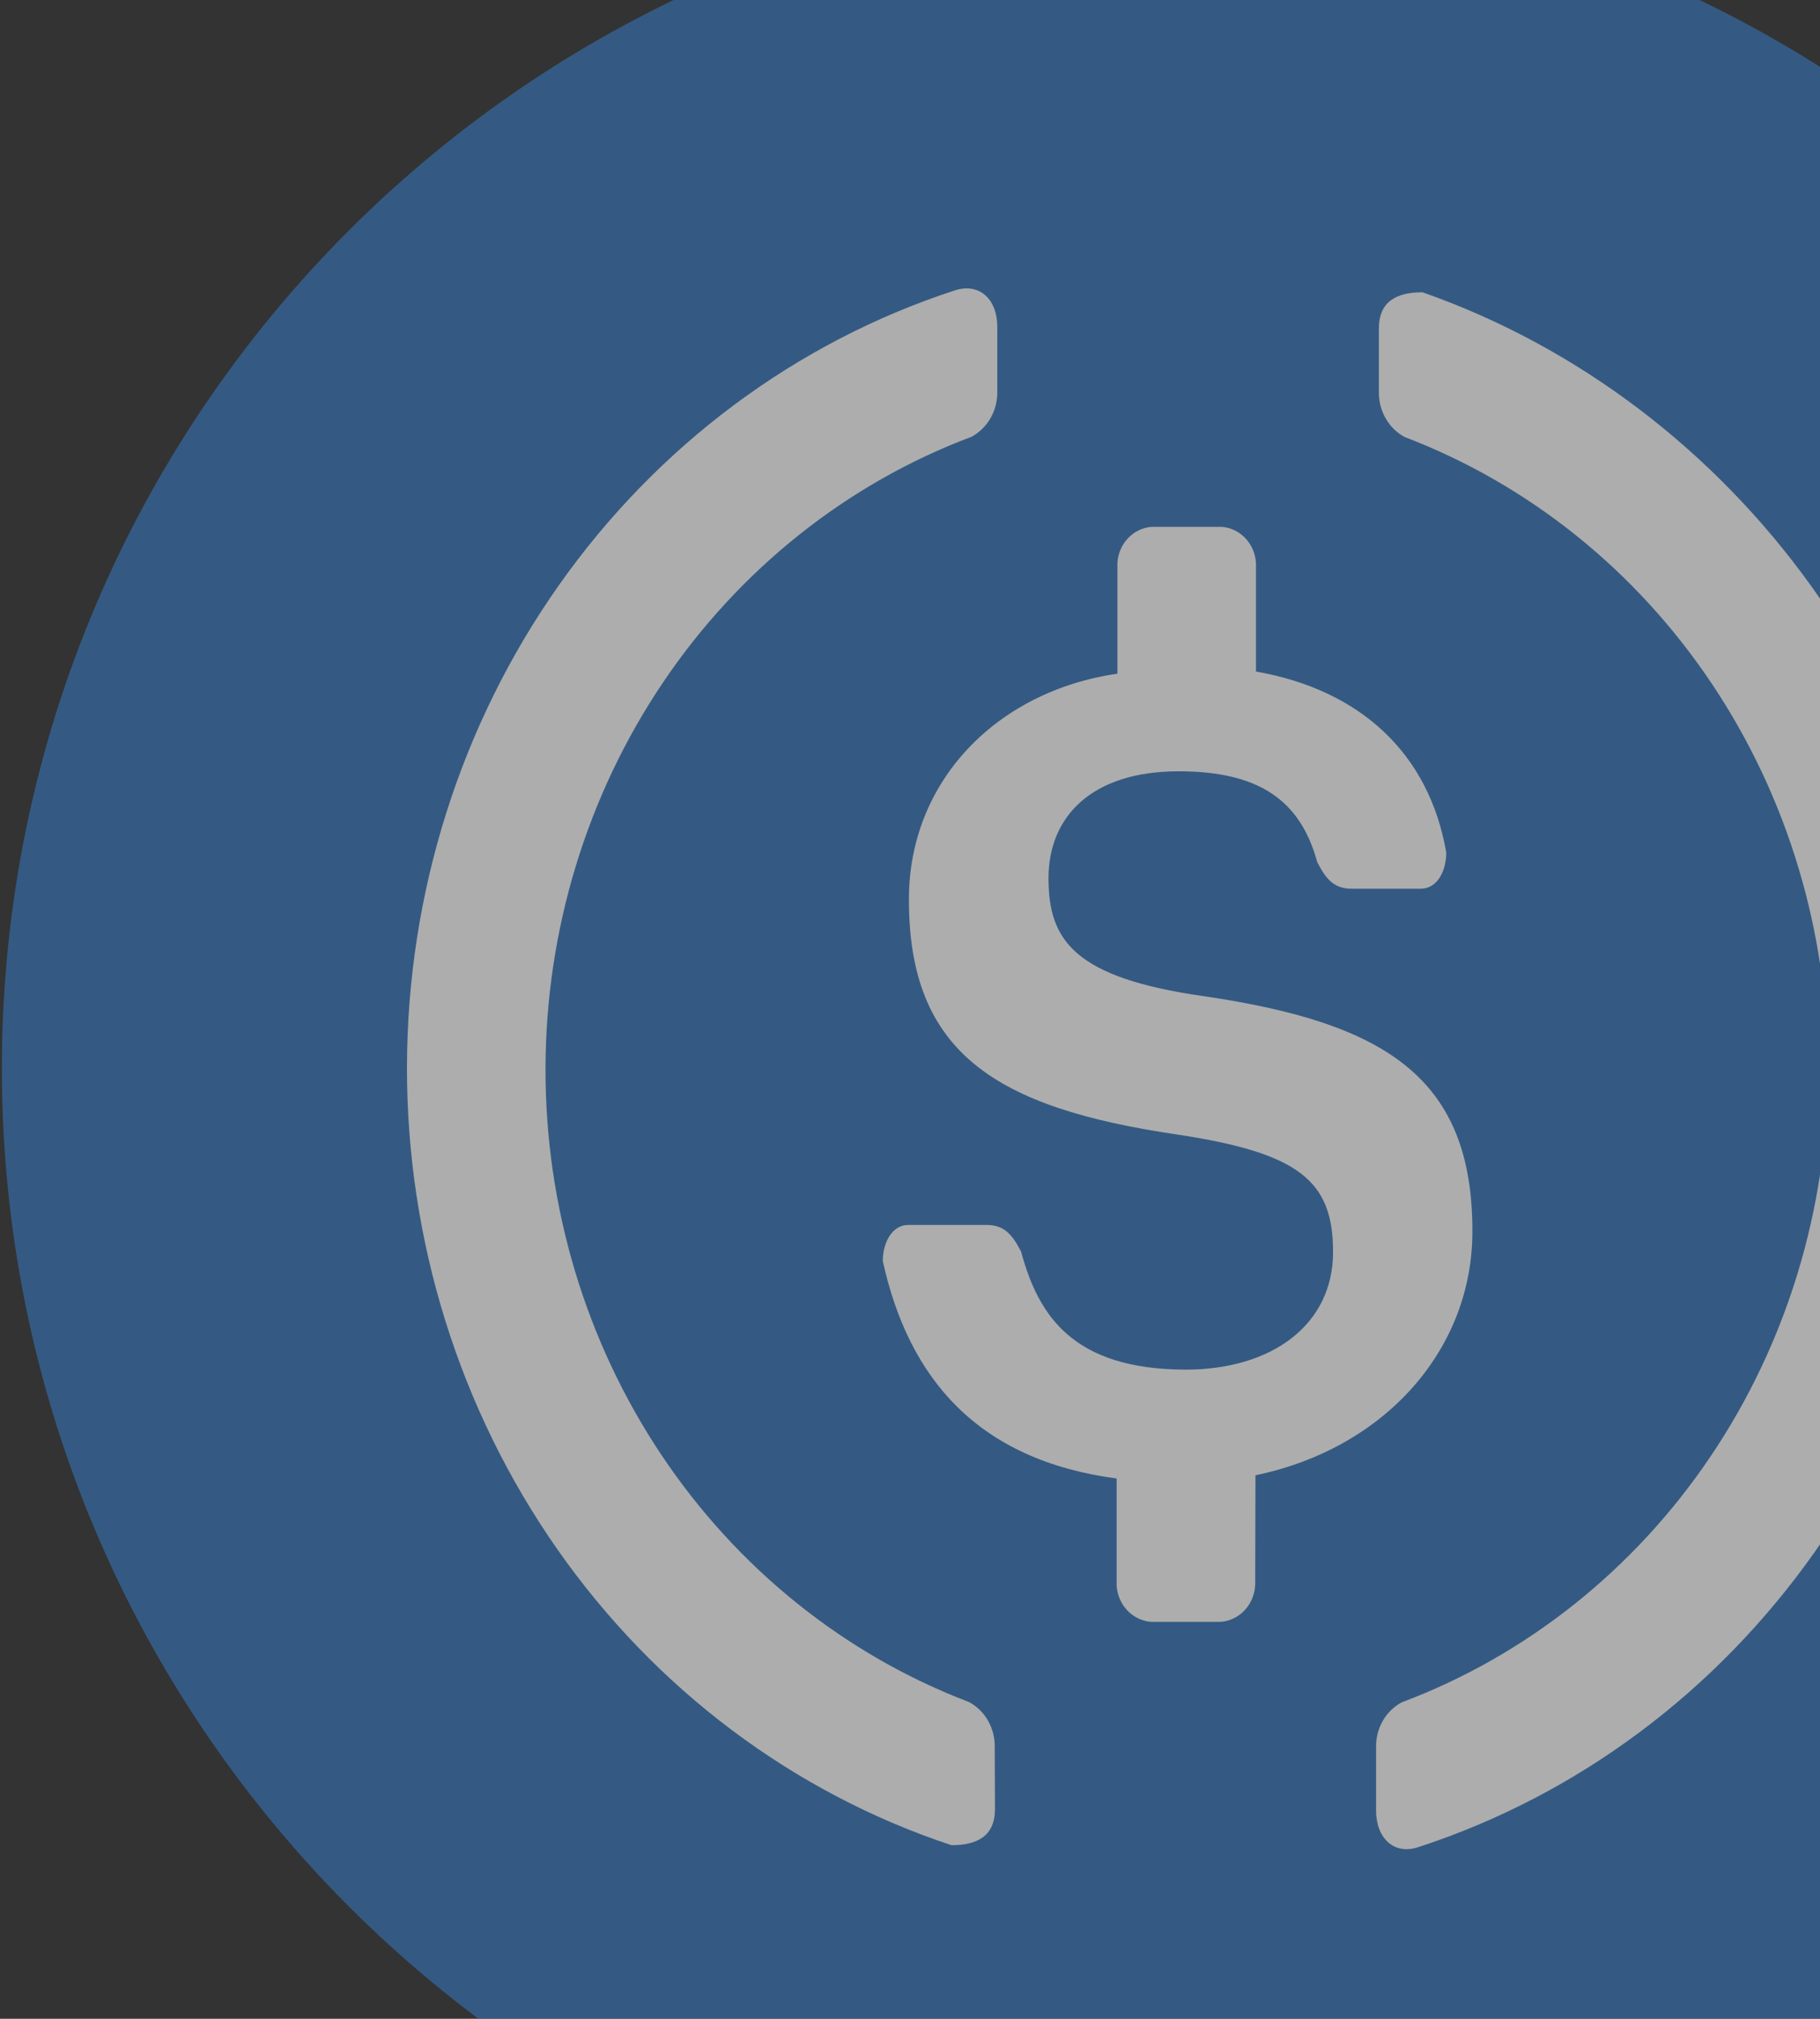 <svg width="138" height="153" viewBox="0 0 138 153" fill="none" xmlns="http://www.w3.org/2000/svg">
<rect x="0" y="0" width="138" height="153" fill="#333333" stroke="none"/>
<g opacity="0.6">
<path d="M179.858 81.173C179.936 31.563 139.769 -8.731 90.142 -8.827C40.515 -8.922 0.221 31.217 0.142 80.827C0.064 130.437 40.231 170.732 89.858 170.827C139.485 170.923 179.779 130.783 179.858 81.173Z" fill="#3574B9"/>
<path d="M75.443 137.105C75.443 139.132 74.123 139.842 72.142 139.842C60.146 135.871 49.675 128.011 42.251 117.404C34.827 106.798 30.836 93.997 30.858 80.861C30.879 67.725 34.913 54.939 42.372 44.359C49.831 33.779 60.327 25.957 72.336 22.029C74.278 21.36 75.638 22.718 75.618 24.786V29.671C75.633 30.374 75.459 31.068 75.115 31.673C74.772 32.279 74.274 32.772 73.676 33.097C64.23 36.646 56.061 43.146 50.279 51.712C44.497 60.279 41.384 70.497 41.363 80.976C41.342 91.455 44.413 101.686 50.16 110.278C55.907 118.87 64.05 125.406 73.482 128.997C74.081 129.32 74.581 129.813 74.924 130.419C75.268 131.024 75.441 131.719 75.424 132.423L75.443 137.105Z" fill="white"/>
<path d="M95.174 120.078C95.152 120.806 94.871 121.499 94.387 122.024C93.902 122.548 93.249 122.866 92.552 122.916H87.29C86.606 122.868 85.963 122.561 85.48 122.054C84.998 121.546 84.709 120.873 84.668 120.159V112.051C74.142 110.652 68.899 104.49 66.937 95.571C66.937 94.213 67.617 92.834 68.879 92.834H74.802C76.103 92.834 76.744 93.523 77.424 94.861C78.725 99.665 81.308 103.78 89.892 103.801C96.456 103.801 101.059 100.395 101.078 94.922C101.097 89.449 98.456 87.381 89.27 85.983C75.463 83.956 68.899 79.78 68.918 68.144C68.918 59.246 75.521 52.394 84.726 51.056V42.664C84.768 41.953 85.057 41.282 85.54 40.777C86.023 40.273 86.666 39.971 87.348 39.928H92.611C93.293 39.971 93.936 40.273 94.419 40.777C94.902 41.282 95.191 41.953 95.233 42.664V50.894C103.117 52.273 108.361 57.077 109.662 64.617C109.662 65.976 109.002 67.354 107.72 67.354H102.496C101.175 67.354 100.554 66.665 99.874 65.327C98.573 60.523 95.291 58.455 89.368 58.455C82.803 58.455 79.502 61.861 79.502 66.563C79.502 71.266 81.444 74.104 91.31 75.503C105.098 77.53 111.662 81.706 111.643 93.341C111.643 102.24 105.059 109.76 95.194 111.807L95.174 120.078Z" fill="white"/>
<path d="M104.34 137.227C104.34 139.274 105.68 140.652 107.622 139.963C119.63 136.029 130.126 128.208 137.591 117.632C145.056 107.056 149.102 94.274 149.143 81.138C149.182 53.752 131.49 30.421 107.856 22.151C105.875 22.151 104.554 22.86 104.554 24.887V29.691C104.539 30.395 104.713 31.088 105.057 31.693C105.4 32.299 105.898 32.792 106.496 33.117C115.927 36.71 124.069 43.247 129.814 51.841C135.559 60.434 138.629 70.666 138.605 81.145C138.582 91.624 135.467 101.841 129.683 110.407C123.9 118.972 115.729 125.47 106.282 129.017C105.685 129.337 105.186 129.826 104.842 130.428C104.499 131.031 104.325 131.722 104.34 132.423V137.227Z" fill="white"/>
</g>
</svg>
